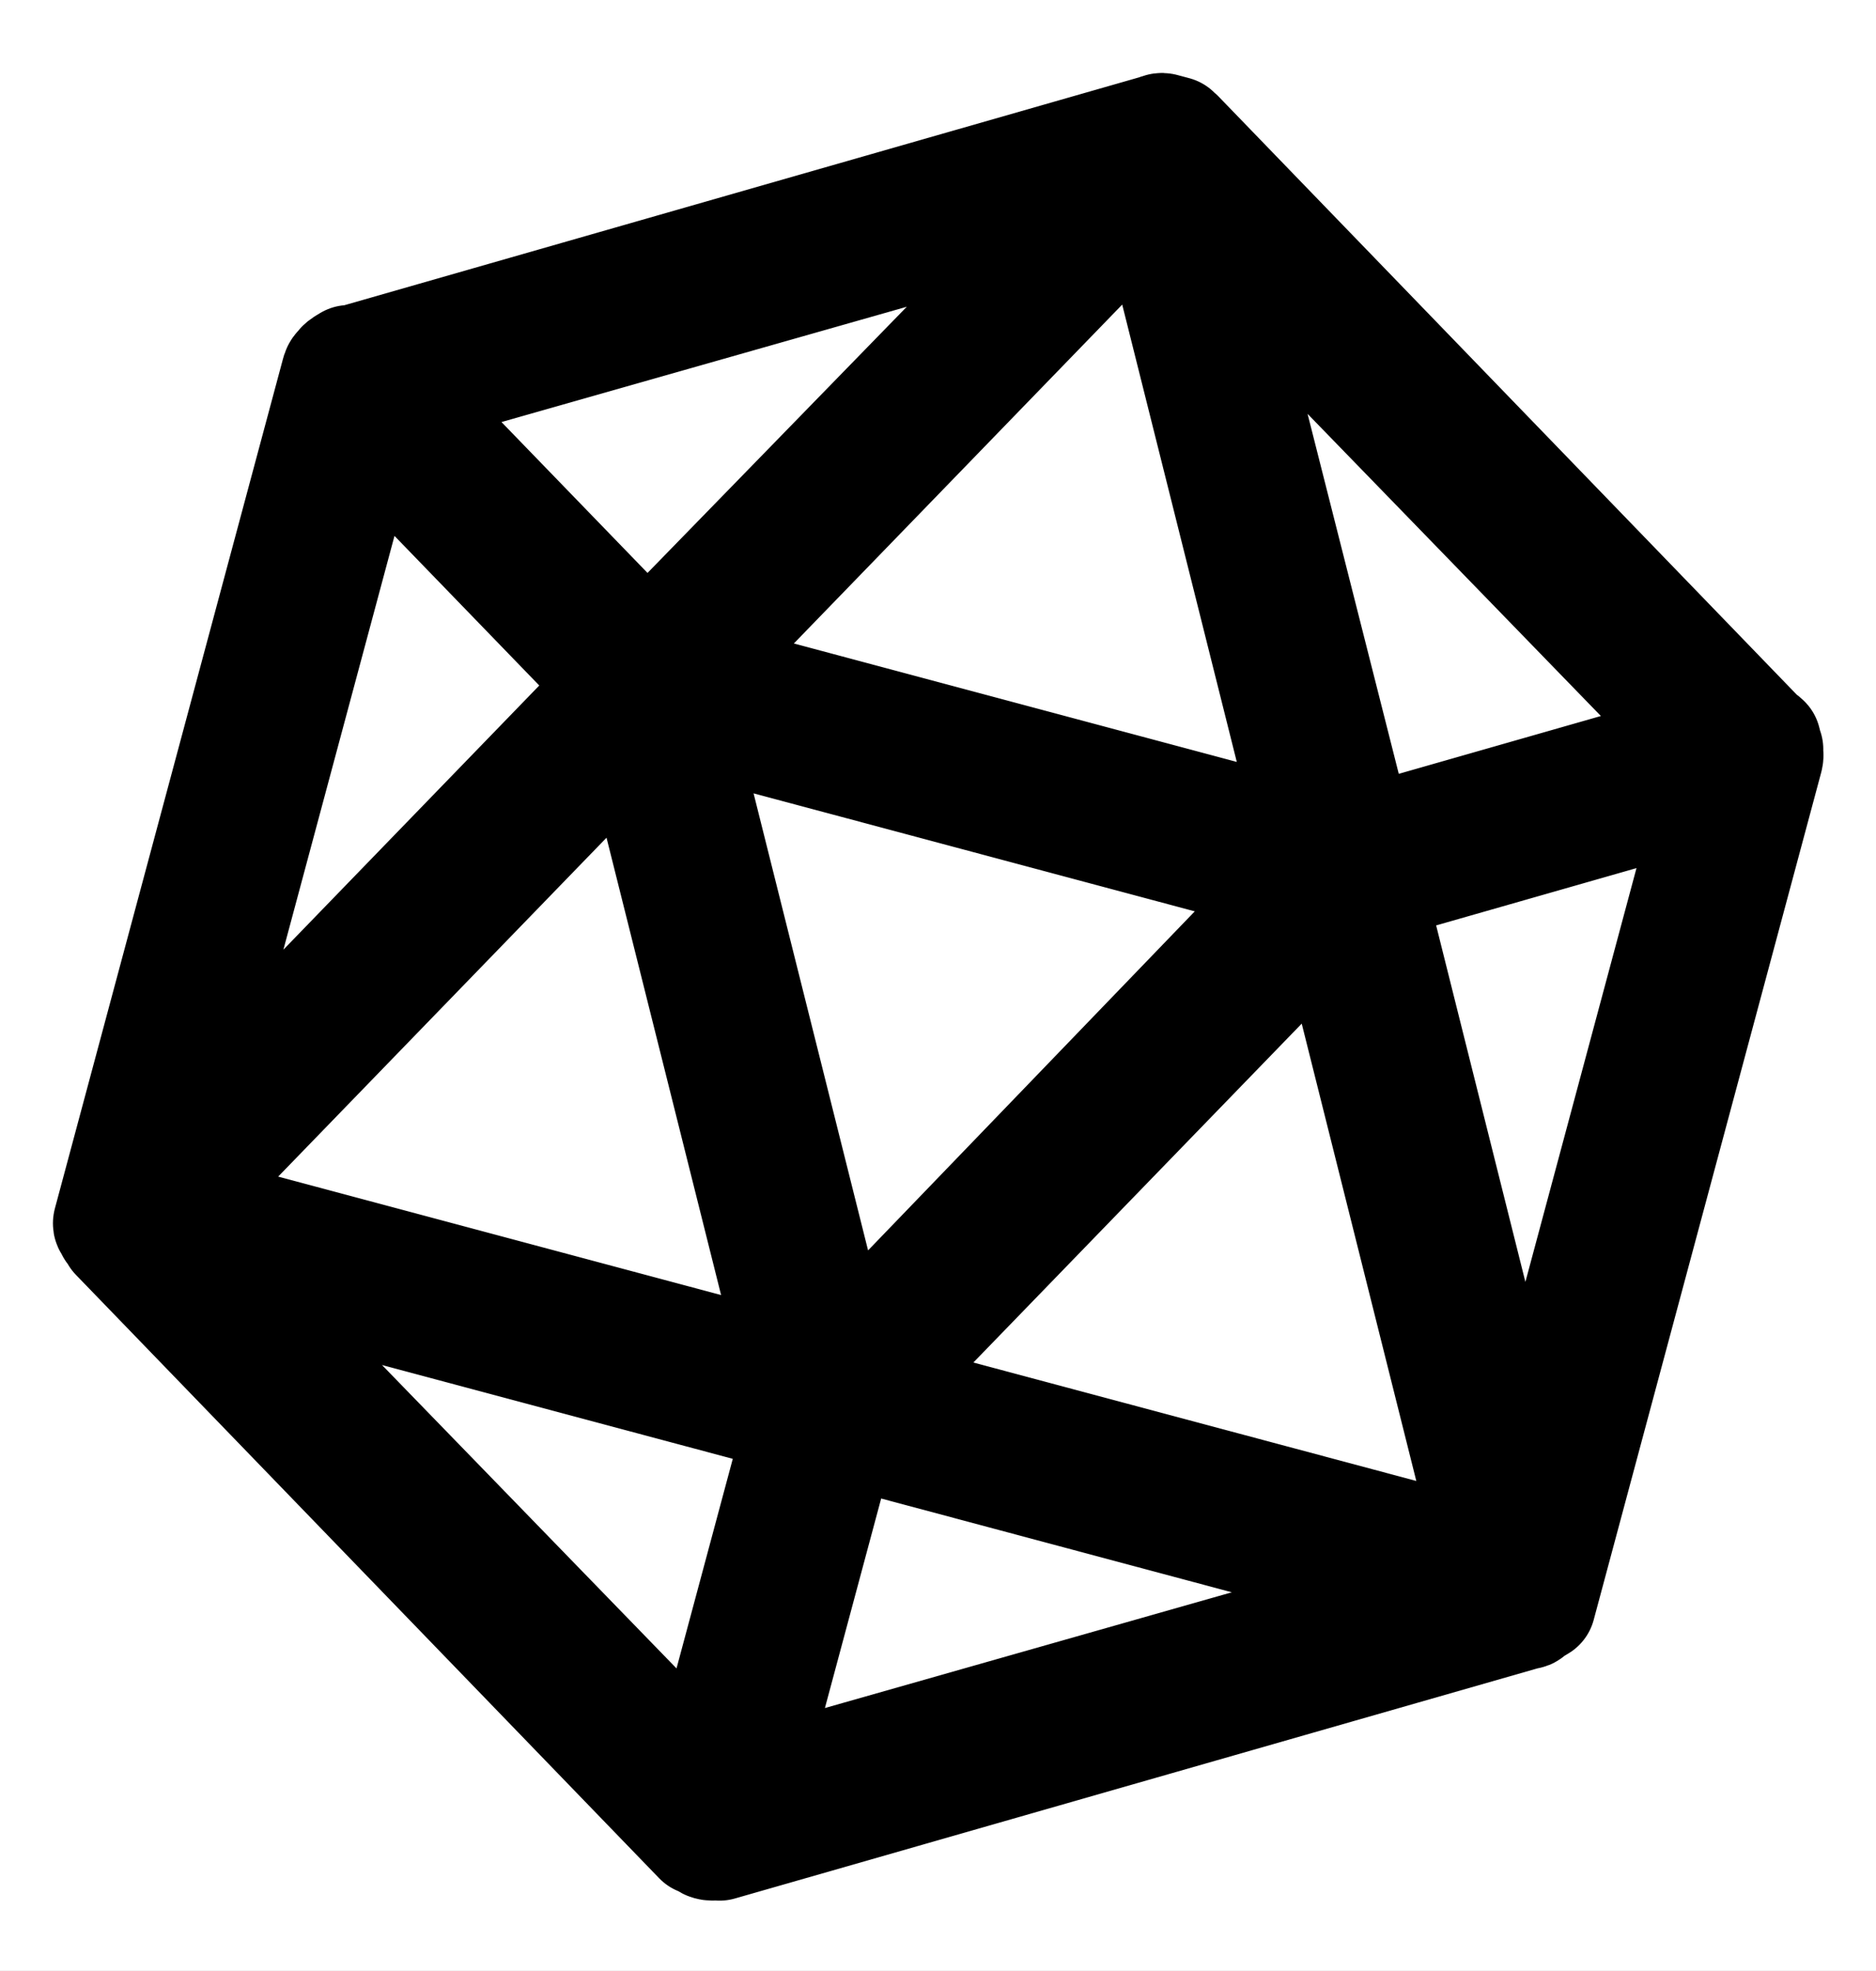 <svg width="335" height="352" viewBox="0 0 335 352" fill="none" xmlns="http://www.w3.org/2000/svg">
<rect x="0" y="0" width="335" height="352" fill="#808080" stroke="none"/>
<g clip-path="url(#clip0_23_4335)">
<rect width="335" height="352" fill="white"/>
<mask id="mask0_23_4335" style="mask-type:luminance" maskUnits="userSpaceOnUse" x="0" y="0" width="335" height="352">
<path d="M335 0H0V352H335V0Z" fill="white"/>
</mask>
<g mask="url(#mask0_23_4335)">
<path d="M315.546 135.406C315.747 134.66 315.488 134.192 315.588 133.819C315.329 133.351 315.429 132.978 315.17 132.509V132.345C315.17 132.345 314.912 132.041 314.553 131.944L210.42 24.195C210.061 24.099 209.803 23.631 209.803 23.631L209.444 23.535L209.085 23.439C208.726 23.343 208.726 23.343 208.367 23.247L208.009 23.151L207.65 23.055C207.291 22.959 206.832 23.236 206.832 23.236L62.679 64.576C62.679 64.576 62.679 64.576 62.32 64.48C62.32 64.48 62.32 64.48 61.861 64.757C61.403 65.034 60.944 65.31 60.844 65.683C60.385 65.96 60.285 66.333 60.185 66.705L60.085 67.078L59.985 67.45L19.965 216.54C19.865 216.912 19.765 217.285 19.665 217.658L19.564 218.031L19.464 218.403C19.464 218.403 19.364 218.776 19.723 218.872C19.723 218.872 19.723 218.872 19.982 219.341C19.982 219.341 19.882 219.713 20.241 219.809C20.499 220.278 20.499 220.278 20.758 220.747L124.891 328.496C124.891 328.496 124.891 328.496 125.25 328.592L125.609 328.687C125.968 328.784 126.226 329.252 126.585 329.348C126.944 329.444 127.302 329.54 127.762 329.263L128.12 329.359L128.479 329.455L272.632 288.115C272.991 288.211 273.091 287.839 273.55 287.562C273.55 287.562 273.55 287.562 274.009 287.285C274.009 287.285 274.009 287.285 274.467 287.008L274.927 286.731L275.026 286.359L275.126 285.986C275.226 285.613 275.327 285.241 275.427 284.868L315.546 135.406ZM315.546 135.406C315.447 135.779 315.447 135.779 315.546 135.406ZM304.683 132.9L242.618 150.655L214.612 40.097L304.683 132.9ZM205.725 34.525L234.683 150.131L122.739 120.189L205.725 34.525ZM195.237 34.915L115.605 116.682L70.749 70.33L195.237 34.915ZM65.36 76.079L110.216 122.432L30.942 204.295L65.36 76.079ZM113.638 129.739L142.596 245.345L30.653 215.403L113.638 129.739ZM125.898 317.58L35.828 224.777L143.107 253.471L125.898 317.58ZM149.697 243.25L120.738 127.643L232.323 157.489L149.697 243.25ZM133.074 319.499L150.283 255.391L257.563 284.084L133.074 319.499ZM154.796 248.608L237.781 162.943L266.74 278.549L154.796 248.608ZM272.053 268.785L244.405 158.323L306.47 140.568L272.053 268.785Z" stroke="black" stroke-width="20" stroke-linejoin="round"/>
</g>
</g>
<defs>
<clipPath id="clip0_23_4335">
<rect width="335" height="352" fill="white"/>
</clipPath>
</defs>
</svg>
